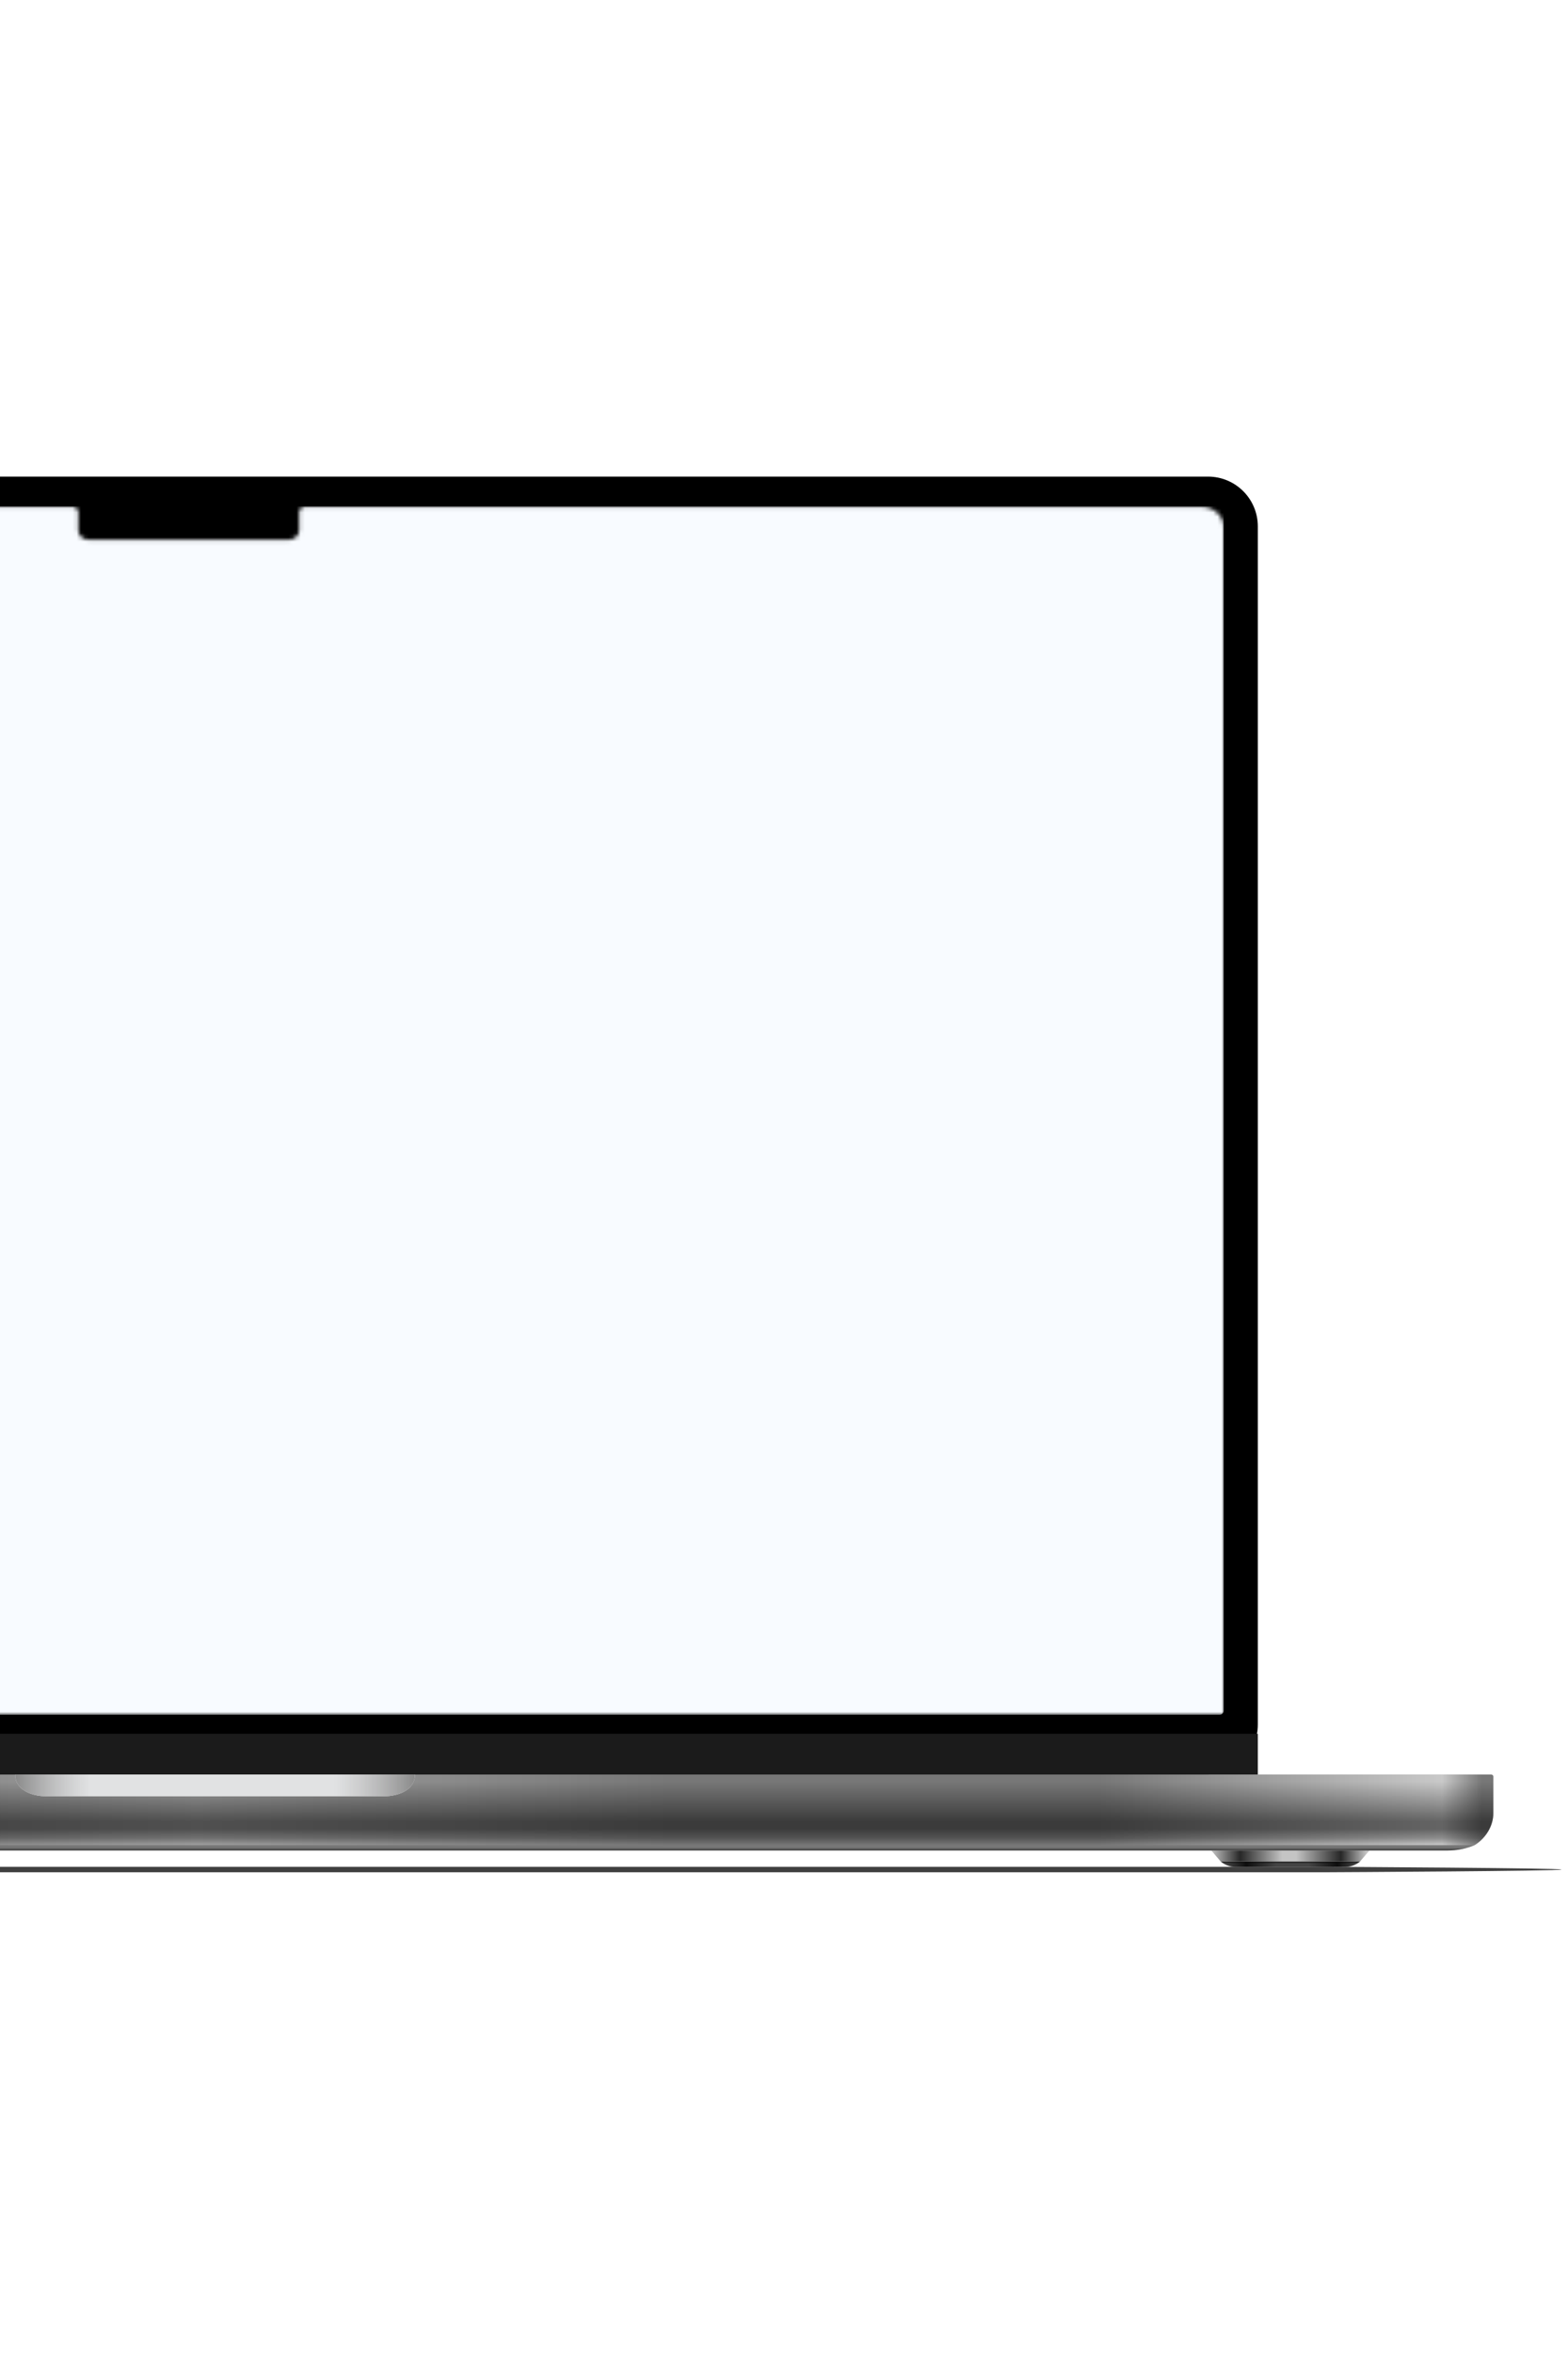 <svg width="200" height="300" viewBox="0 0 378 339" fill="none" xmlns="http://www.w3.org/2000/svg">
<g filter="url(#filter0_f_46_8928)">
<path d="M-285.434 336.502C-285.434 336.141 -225.278 335.848 -224.085 335.848H320.272C321.465 335.848 376.436 336.141 376.436 336.502C376.436 336.864 321.465 337.157 320.272 337.157H-224.085C-225.278 337.157 -285.434 336.864 -285.434 336.502Z" fill="black" fill-opacity="0.75"/>
</g>
<path d="M327.878 334.54C326.915 335.383 325.678 335.848 324.398 335.848H297.742C296.462 335.848 295.225 335.383 294.262 334.54H327.878Z" fill="#444444"/>
<path d="M327.878 334.54C326.915 335.383 325.678 335.848 324.398 335.848H297.742C296.462 335.848 295.225 335.383 294.262 334.54H327.878Z" fill="url(#paint0_linear_46_8928)" fill-opacity="0.5"/>
<path d="M327.878 334.54C326.915 335.383 325.678 335.848 324.398 335.848H297.742C296.462 335.848 295.225 335.383 294.262 334.54H327.878Z" fill="url(#paint1_linear_46_8928)" fill-opacity="0.8"/>
<path d="M292.02 331.922H330.118L327.877 334.54H294.261L292.02 331.922Z" fill="#C4C4C4"/>
<path d="M292.02 331.922H330.118L327.877 334.54H294.261L292.02 331.922Z" fill="url(#paint2_linear_46_8928)" fill-opacity="0.8"/>
<path fill-rule="evenodd" clip-rule="evenodd" d="M-269 314.068C-269 313.811 -268.769 313.602 -268.484 313.602H359.484C359.769 313.602 360 313.811 360 314.068V322.924C360 326.043 358.132 328.978 355.518 330.614C353.683 331.433 351.313 331.922 348.795 331.922H-257.795C-260.313 331.922 -262.683 331.433 -264.518 330.614C-267.132 328.978 -269 326.043 -269 322.924V314.068Z" fill="#777777"/>
<path d="M-257.796 331.922H348.793C351.311 331.922 353.681 331.433 355.516 330.614H-264.52C-262.684 331.433 -260.315 331.922 -257.796 331.922Z" fill="url(#paint3_linear_46_8928)" fill-opacity="0.4"/>
<path d="M-268.484 313.602C-268.769 313.602 -269 313.811 -269 314.068V322.924C-269 326.043 -267.132 328.978 -264.518 330.614H355.518C358.132 328.978 360 326.043 360 322.924V314.068C360 313.811 359.769 313.602 359.484 313.602H-268.484Z" fill="url(#paint4_radial_46_8928)" fill-opacity="0.6"/>
<path d="M-268.484 313.602C-268.769 313.602 -269 313.811 -269 314.068V322.924C-269 326.043 -267.132 328.978 -264.518 330.614H355.518C358.132 328.978 360 326.043 360 322.924V314.068C360 313.811 359.769 313.602 359.484 313.602H-268.484Z" fill="url(#paint5_linear_46_8928)" fill-opacity="0.5"/>
<path d="M-212.227 12.848C-212.227 6.221 -206.854 0.848 -200.227 0.848H291.225C297.852 0.848 303.225 6.221 303.225 12.848V301.602C303.225 308.229 297.852 313.602 291.225 313.602H-200.227C-206.854 313.602 -212.227 308.229 -212.227 301.602L-212.227 12.848Z" fill="black"/>
<mask id="mask0_46_8928" style="mask-type:alpha" maskUnits="userSpaceOnUse" x="-205" y="8" width="501" height="292">
<path d="M-204.01 12.945C-204.01 10.239 -201.513 8.045 -198.432 8.045H17.352C18.193 8.045 18.874 8.644 18.874 9.382V13.836C18.874 15.066 20.009 16.064 21.409 16.064H69.587C70.987 16.064 72.123 15.066 72.123 13.836V9.382C72.123 8.644 72.804 8.045 73.644 8.045H289.428C292.509 8.045 295.007 10.239 295.007 12.945C295.007 105.749 295.007 206.404 295.007 299.208H-204.01C-204.014 206.404 -204.01 105.749 -204.01 12.945Z" fill="#FF3E3E"/>
</mask>
<g mask="url(#mask0_46_8928)">
<rect x="-204.012" y="8.045" width="499.017" height="291.162" rx="1" fill="#F8FBFF"/>
</g>
<rect x="-212.227" y="303.788" width="515.451" height="9.814" fill="#1B1B1B"/>
<g style="mix-blend-mode:hard-light" opacity="0.8">
<path d="M3.668 313.602H100.035C100.035 317.419 95.885 318.836 92.62 318.836H11.083C7.818 318.836 3.668 317.419 3.668 313.602Z" fill="#E1E2E3"/>
<path d="M3.668 313.602H100.035C100.035 317.419 95.885 318.836 92.62 318.836H11.083C7.818 318.836 3.668 317.419 3.668 313.602Z" fill="url(#paint6_linear_46_8928)"/>
</g>
<g style="mix-blend-mode:multiply">
<path d="M3.668 313.602H100.035C100.035 317.419 95.885 318.836 92.62 318.836H11.083C7.818 318.836 3.668 317.419 3.668 313.602Z" fill="#E1E2E3"/>
<path d="M3.668 313.602H100.035C100.035 317.419 95.885 318.836 92.62 318.836H11.083C7.818 318.836 3.668 317.419 3.668 313.602Z" fill="url(#paint7_linear_46_8928)"/>
</g>
<defs>
<filter id="filter0_f_46_8928" x="-286.434" y="334.848" width="663.871" height="3.309" filterUnits="userSpaceOnUse" color-interpolation-filters="sRGB">
<feFlood flood-opacity="0" result="BackgroundImageFix"/>
<feBlend mode="normal" in="SourceGraphic" in2="BackgroundImageFix" result="shape"/>
<feGaussianBlur stdDeviation="0.5" result="effect1_foregroundBlur_46_8928"/>
</filter>
<linearGradient id="paint0_linear_46_8928" x1="311.07" y1="334.54" x2="311.07" y2="335.848" gradientUnits="userSpaceOnUse">
<stop offset="0.13"/>
<stop offset="0.375" stop-opacity="0"/>
</linearGradient>
<linearGradient id="paint1_linear_46_8928" x1="294.262" y1="335.848" x2="327.878" y2="335.848" gradientUnits="userSpaceOnUse">
<stop offset="0.035" stop-opacity="0"/>
<stop offset="0.184"/>
<stop offset="0.399" stop-opacity="0"/>
<stop offset="0.633" stop-opacity="0"/>
<stop offset="0.837"/>
<stop offset="0.97" stop-opacity="0"/>
</linearGradient>
<linearGradient id="paint2_linear_46_8928" x1="292.02" y1="334.54" x2="329.371" y2="334.54" gradientUnits="userSpaceOnUse">
<stop stop-opacity="0"/>
<stop offset="0.186"/>
<stop offset="0.457" stop-opacity="0"/>
<stop offset="0.547" stop-opacity="0"/>
<stop offset="0.836"/>
<stop offset="1" stop-opacity="0"/>
</linearGradient>
<linearGradient id="paint3_linear_46_8928" x1="318.165" y1="330.614" x2="318.165" y2="331.922" gradientUnits="userSpaceOnUse">
<stop offset="0.444" stop-opacity="0"/>
<stop offset="0.867"/>
</linearGradient>
<radialGradient id="paint4_radial_46_8928" cx="0" cy="0" r="1" gradientUnits="userSpaceOnUse" gradientTransform="translate(45.5 330.614) rotate(-180) scale(314.5 8920.63)">
<stop stop-color="white" stop-opacity="0.5"/>
<stop offset="0.365" stop-color="white" stop-opacity="0"/>
<stop offset="0.703" stop-color="white" stop-opacity="0"/>
<stop offset="0.969" stop-color="white"/>
<stop offset="1" stop-color="white" stop-opacity="0"/>
</radialGradient>
<linearGradient id="paint5_linear_46_8928" x1="320.407" y1="313.602" x2="320.407" y2="330.614" gradientUnits="userSpaceOnUse">
<stop offset="0.103" stop-opacity="0"/>
<stop offset="0.665"/>
<stop offset="0.773"/>
<stop offset="0.903" stop-opacity="0.58"/>
<stop offset="1" stop-opacity="0"/>
</linearGradient>
<linearGradient id="paint6_linear_46_8928" x1="100.035" y1="318.836" x2="3.668" y2="318.836" gradientUnits="userSpaceOnUse">
<stop stop-color="#8A8A8A"/>
<stop offset="0.203" stop-color="#AAAAAA" stop-opacity="0"/>
<stop offset="0.812" stop-color="#AAAAAA" stop-opacity="0"/>
<stop offset="1" stop-color="#8A8A8A"/>
</linearGradient>
<linearGradient id="paint7_linear_46_8928" x1="100.035" y1="318.836" x2="3.668" y2="318.836" gradientUnits="userSpaceOnUse">
<stop stop-color="#8A8A8A"/>
<stop offset="0.203" stop-color="#AAAAAA" stop-opacity="0"/>
<stop offset="0.812" stop-color="#AAAAAA" stop-opacity="0"/>
<stop offset="1" stop-color="#8A8A8A"/>
</linearGradient>
</defs>
</svg>

